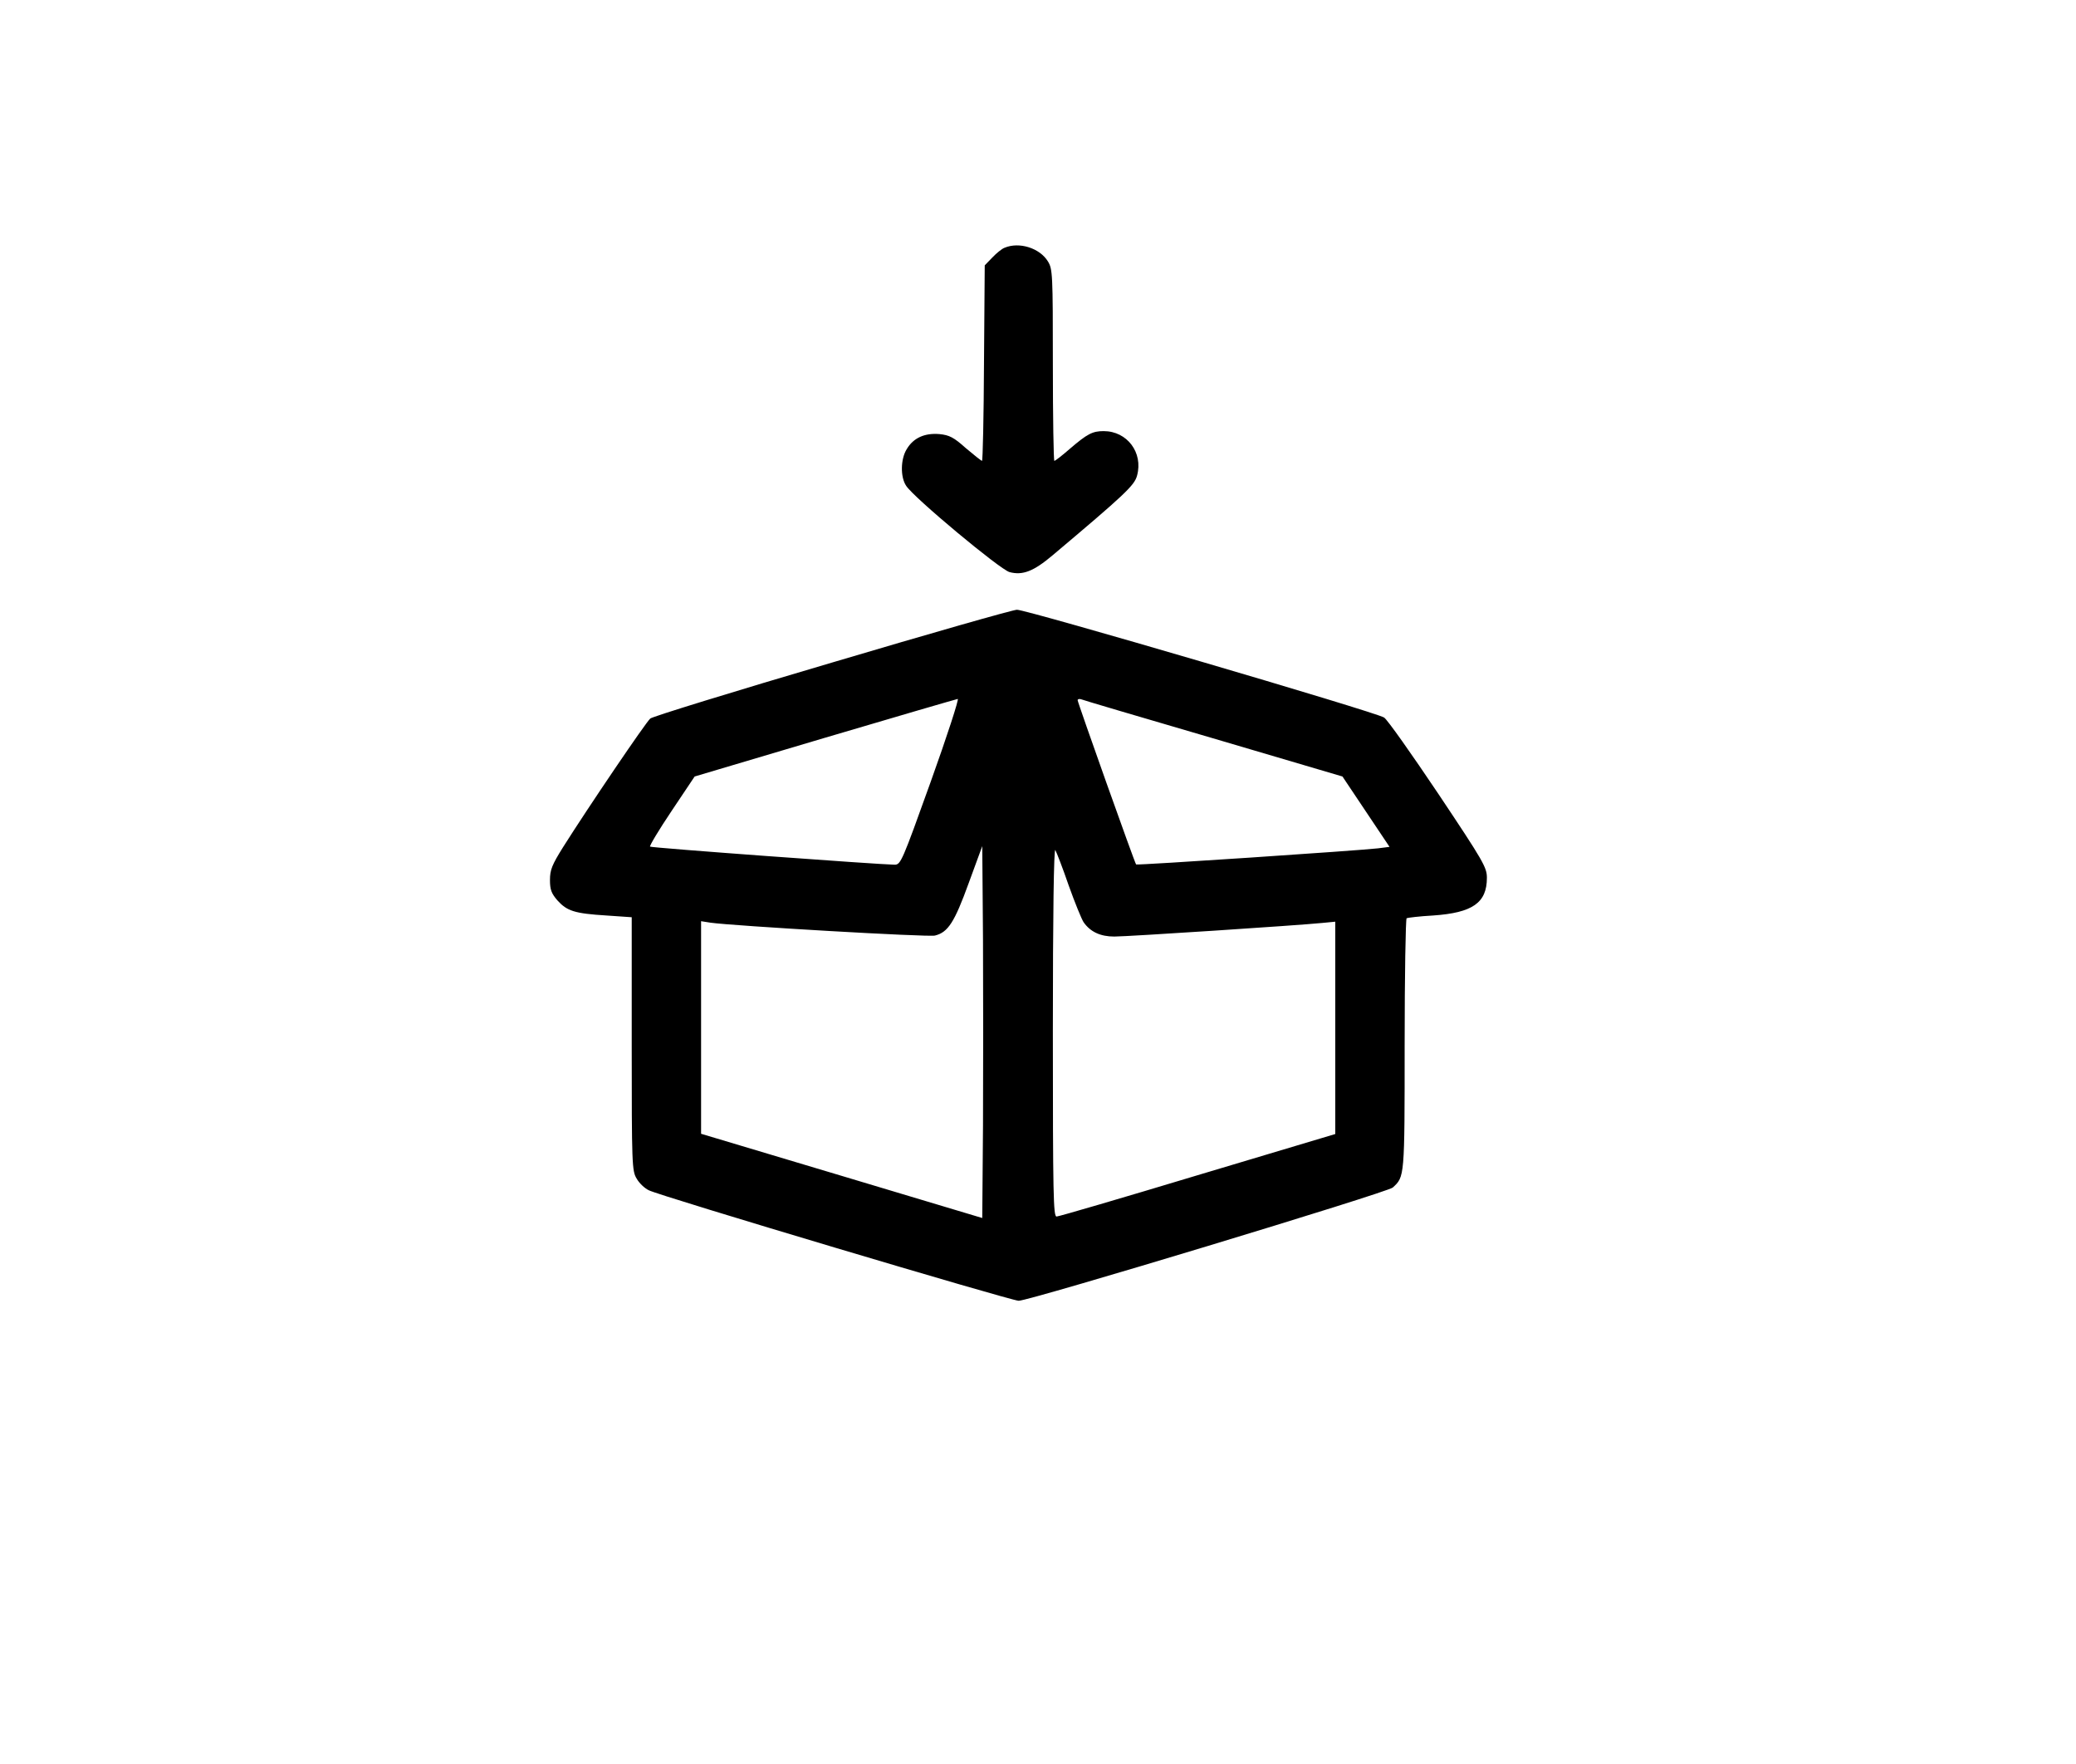 <?xml version="1.0" standalone="no"?>
<!DOCTYPE svg PUBLIC "-//W3C//DTD SVG 20010904//EN"
 "http://www.w3.org/TR/2001/REC-SVG-20010904/DTD/svg10.dtd">
<svg version="1.0" xmlns="http://www.w3.org/2000/svg"
 width="838pt" height="712pt" viewBox="0 0 838 712"
 preserveAspectRatio="xMidYMid meet">

<g transform="translate(0,712) scale(0.1,-0.1)"
fill="#000000" stroke="none">
<path d="M4055 6120 c-11 -4 -33 -22 -50 -40 l-30 -31 -3 -395 c-1 -217 -5
-394 -8 -394 -3 0 -32 23 -65 51 -49 44 -67 53 -107 57 -59 5 -105 -15 -132
-61 -25 -40 -26 -113 -2 -148 31 -48 378 -337 417 -348 53 -14 97 3 173 67
292 246 332 283 342 323 25 92 -40 179 -135 179 -45 0 -66 -11 -136 -71 -31
-27 -59 -49 -63 -49 -3 0 -6 174 -6 386 0 370 -1 388 -20 419 -33 54 -116 80
-175 55z"/>
<path d="M3359 4446 c-394 -116 -725 -218 -734 -226 -18 -15 -251 -359 -352
-519 -45 -72 -53 -92 -53 -133 0 -39 6 -54 30 -82 39 -43 69 -53 198 -61 l102
-7 0 -512 c0 -489 1 -512 20 -543 10 -18 32 -39 49 -47 41 -22 1463 -446 1493
-446 44 0 1488 437 1510 457 48 44 48 40 48 577 0 278 4 507 8 510 4 2 52 8
107 11 159 11 217 51 217 152 0 42 -13 65 -196 339 -108 161 -206 300 -219
308 -33 22 -1445 436 -1482 435 -16 0 -352 -96 -746 -213z m398 -481 c-116
-323 -121 -335 -146 -335 -66 1 -982 68 -987 73 -3 3 36 68 87 144 l93 139
525 156 c290 86 531 156 537 157 6 1 -43 -150 -109 -334z m1140 175 l522 -154
95 -142 95 -142 -47 -6 c-77 -9 -973 -69 -976 -65 -6 7 -236 654 -236 663 0 4
6 6 13 4 6 -3 247 -74 534 -158z m-929 -1563 l-3 -373 -567 170 -568 170 0
429 0 429 38 -6 c91 -13 880 -59 906 -52 53 13 79 54 136 211 l55 150 3 -378
c1 -207 1 -545 0 -750z m346 969 c25 -70 52 -136 60 -148 27 -39 68 -58 124
-58 54 0 742 45 840 55 l52 5 0 -428 0 -429 -555 -166 c-305 -92 -561 -167
-570 -167 -13 0 -15 85 -15 748 0 475 4 741 10 731 5 -9 30 -73 54 -143z"/>
</g>
</svg>
